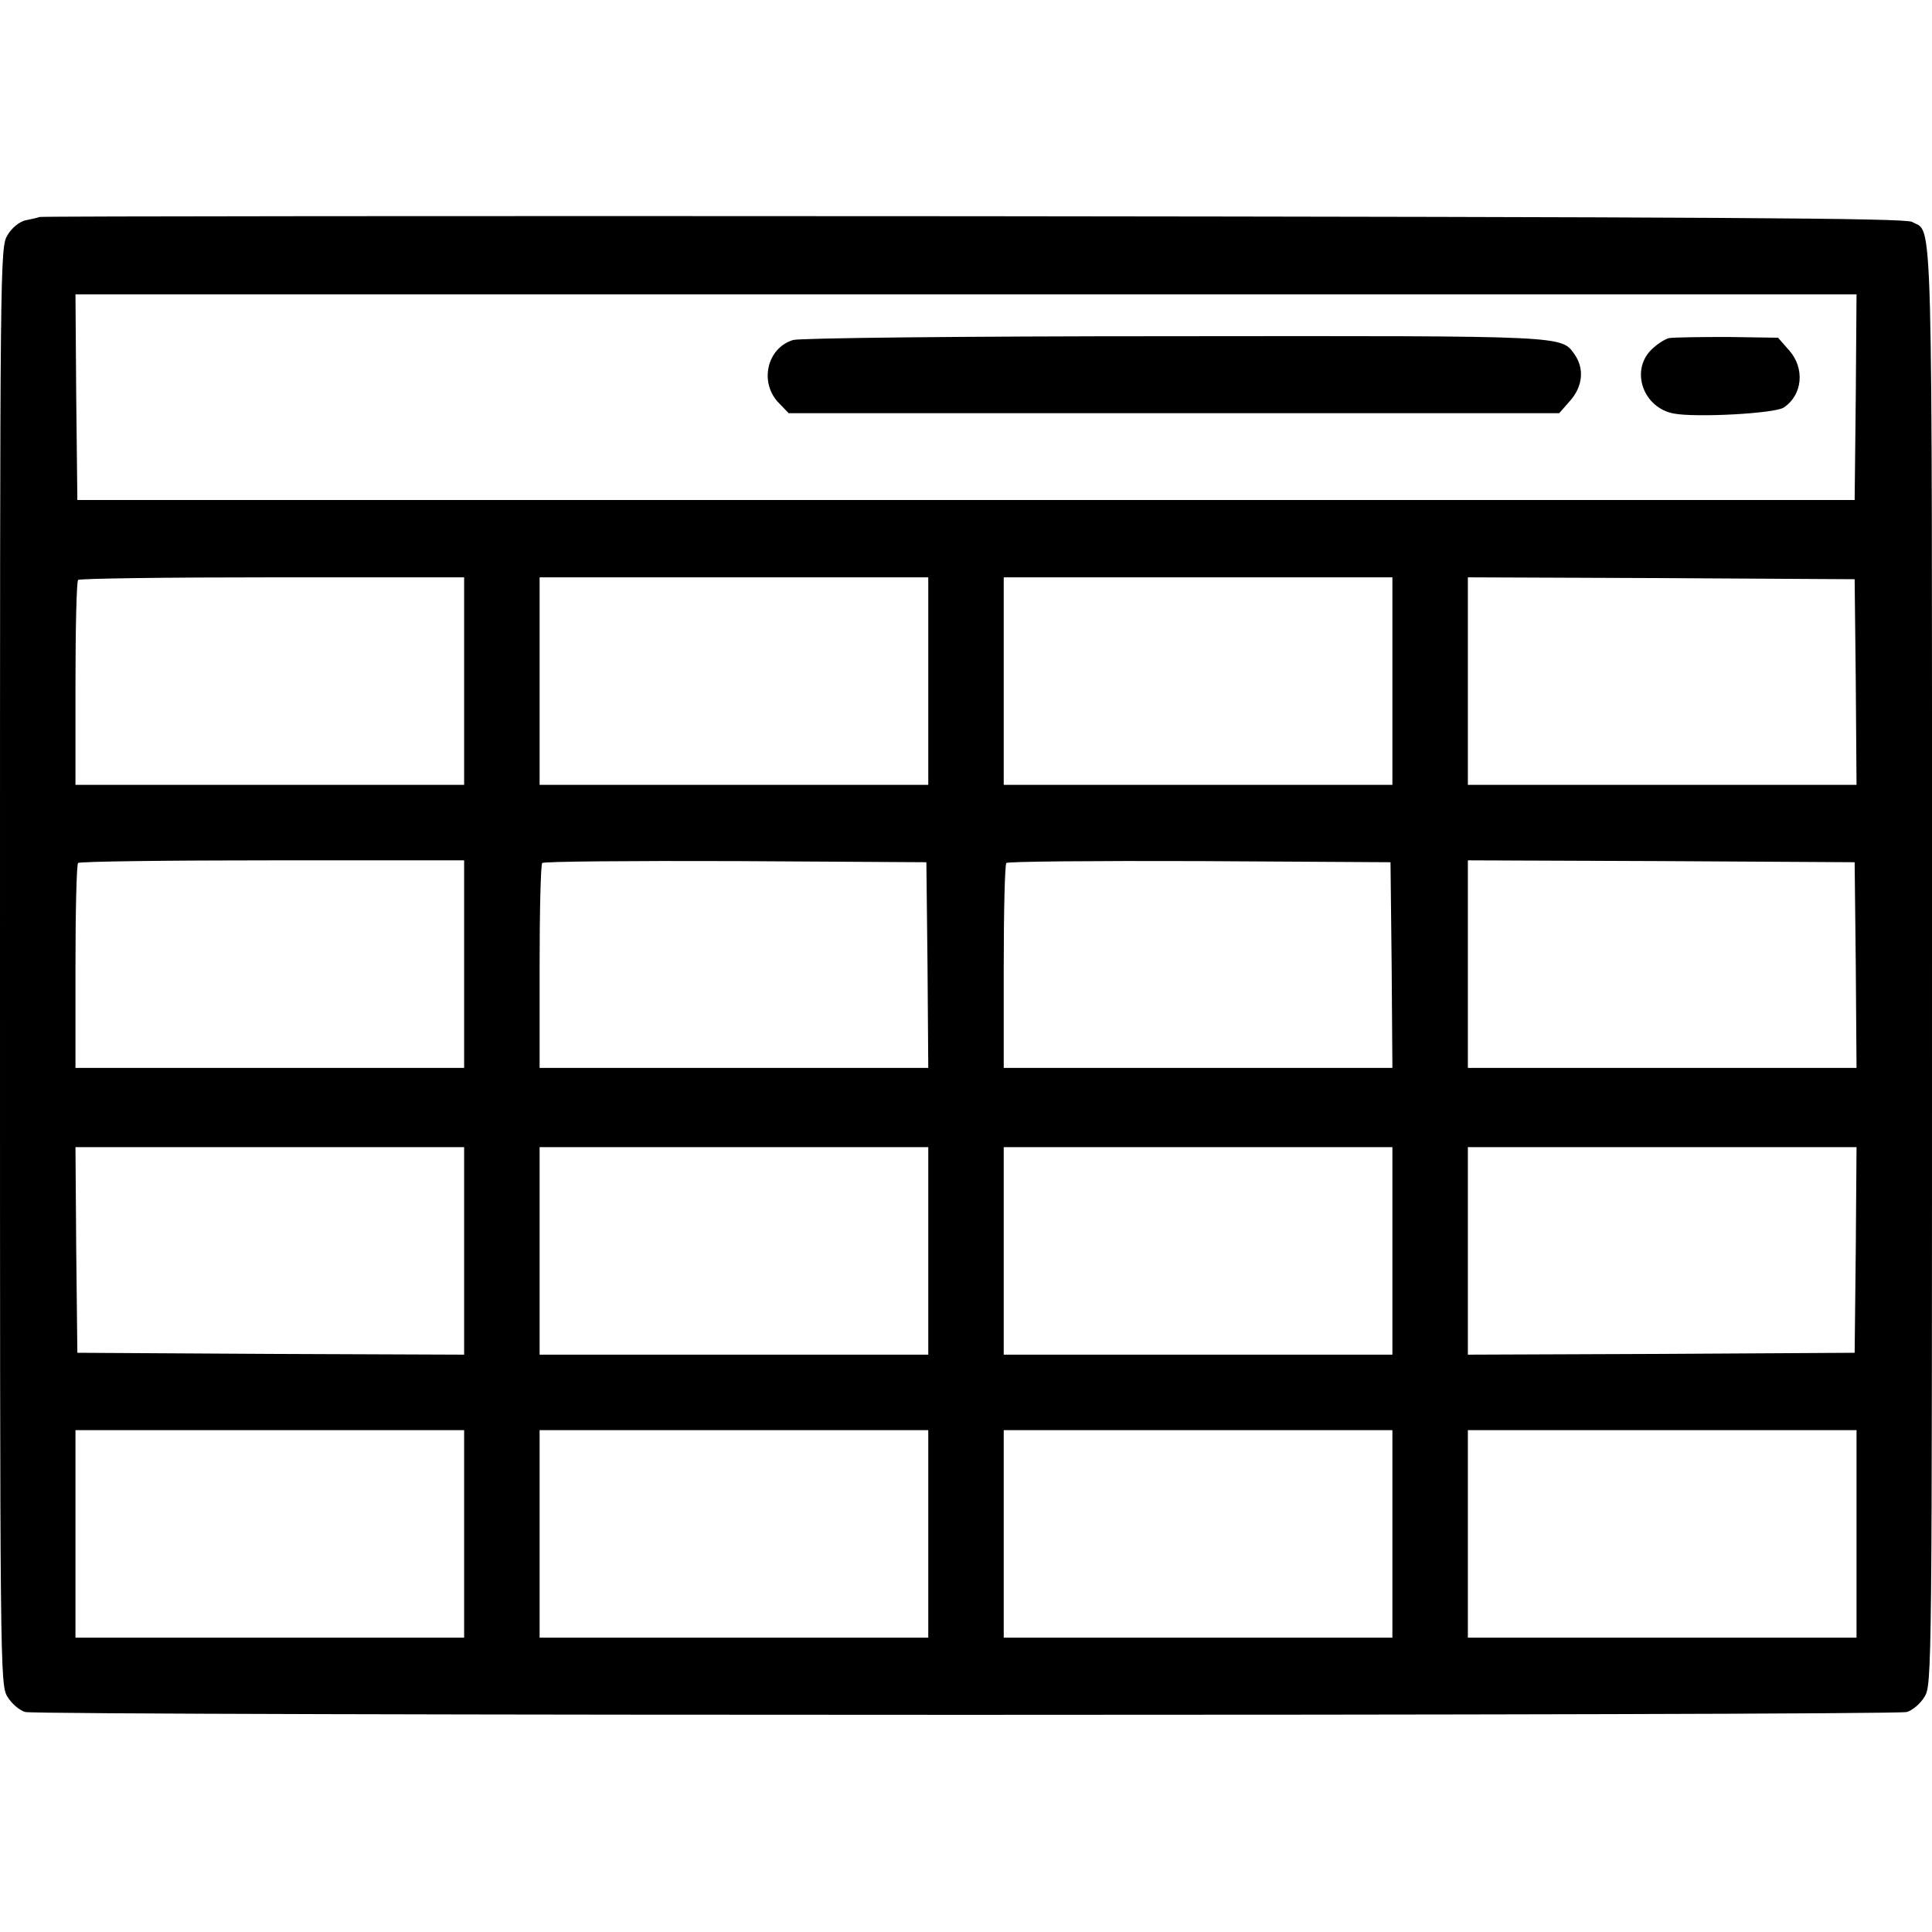 <?xml version="1.0" standalone="no"?>
<!DOCTYPE svg PUBLIC "-//W3C//DTD SVG 20010904//EN"
 "http://www.w3.org/TR/2001/REC-SVG-20010904/DTD/svg10.dtd">
<svg version="1.0" xmlns="http://www.w3.org/2000/svg"
 width="512pt" height="512pt" viewBox="0 0 512 512"
 preserveAspectRatio="xMidYMid meet">

<g transform="translate(0,512) scale(0.1,-0.1)"
fill="#000000" stroke="none">
<path d="M105 4545 c-5 -2 -23 -6 -38 -9 -16 -4 -36 -20 -47 -39 -20 -32 -20
-61 -20 -1937 0 -1876 0 -1905 20 -1937 11 -18 32 -36 47 -40 37 -10 4949 -10
4986 0 15 4 36 22 47 40 20 32 20 61 20 1935 0 2067 3 1942 -53 1974 -18 10
-505 13 -2487 15 -1356 1 -2469 0 -2475 -2z m4813 -477 l-3 -273 -2355 0
-2355 0 -3 273 -2 272 2360 0 2360 0 -2 -272z m-3688 -753 l0 -275 -515 0
-515 0 0 268 c0 148 3 272 7 275 3 4 235 7 515 7 l508 0 0 -275z m1230 0 l0
-275 -515 0 -515 0 0 275 0 275 515 0 515 0 0 -275z m1230 0 l0 -275 -515 0
-515 0 0 275 0 275 515 0 515 0 0 -275z m1228 -2 l2 -273 -515 0 -515 0 0 275
0 275 513 -2 512 -3 3 -272z m-3688 -748 l0 -275 -515 0 -515 0 0 268 c0 148
3 272 7 275 3 4 235 7 515 7 l508 0 0 -275z m1228 -2 l2 -273 -515 0 -515 0 0
268 c0 148 3 272 7 275 3 4 234 6 512 5 l506 -3 3 -272z m1230 0 l2 -273 -515
0 -515 0 0 268 c0 148 3 272 7 275 3 4 234 6 512 5 l506 -3 3 -272z m1230 0
l2 -273 -515 0 -515 0 0 275 0 275 513 -2 512 -3 3 -272z m-3688 -758 l0 -275
-512 2 -513 3 -3 273 -2 272 515 0 515 0 0 -275z m1230 0 l0 -275 -515 0 -515
0 0 275 0 275 515 0 515 0 0 -275z m1230 0 l0 -275 -515 0 -515 0 0 275 0 275
515 0 515 0 0 -275z m1228 3 l-3 -273 -512 -3 -513 -2 0 275 0 275 515 0 515
0 -2 -272z m-3688 -753 l0 -275 -515 0 -515 0 0 275 0 275 515 0 515 0 0 -275z
m1230 0 l0 -275 -515 0 -515 0 0 275 0 275 515 0 515 0 0 -275z m1230 0 l0
-275 -515 0 -515 0 0 275 0 275 515 0 515 0 0 -275z m1230 0 l0 -275 -515 0
-515 0 0 275 0 275 515 0 515 0 0 -275z"/>
<path d="M2102 4219 c-70 -21 -91 -114 -37 -168 l25 -26 1021 0 1021 0 29 33
c33 37 38 84 13 121 -37 52 -8 51 -1061 50 -584 0 -991 -5 -1011 -10z"/>
<path d="M4423 4224 c-12 -3 -33 -17 -47 -31 -56 -56 -21 -154 60 -169 59 -11
267 0 291 16 50 33 57 104 14 152 l-29 33 -134 2 c-73 0 -143 -1 -155 -3z"/>
</g>
</svg>
